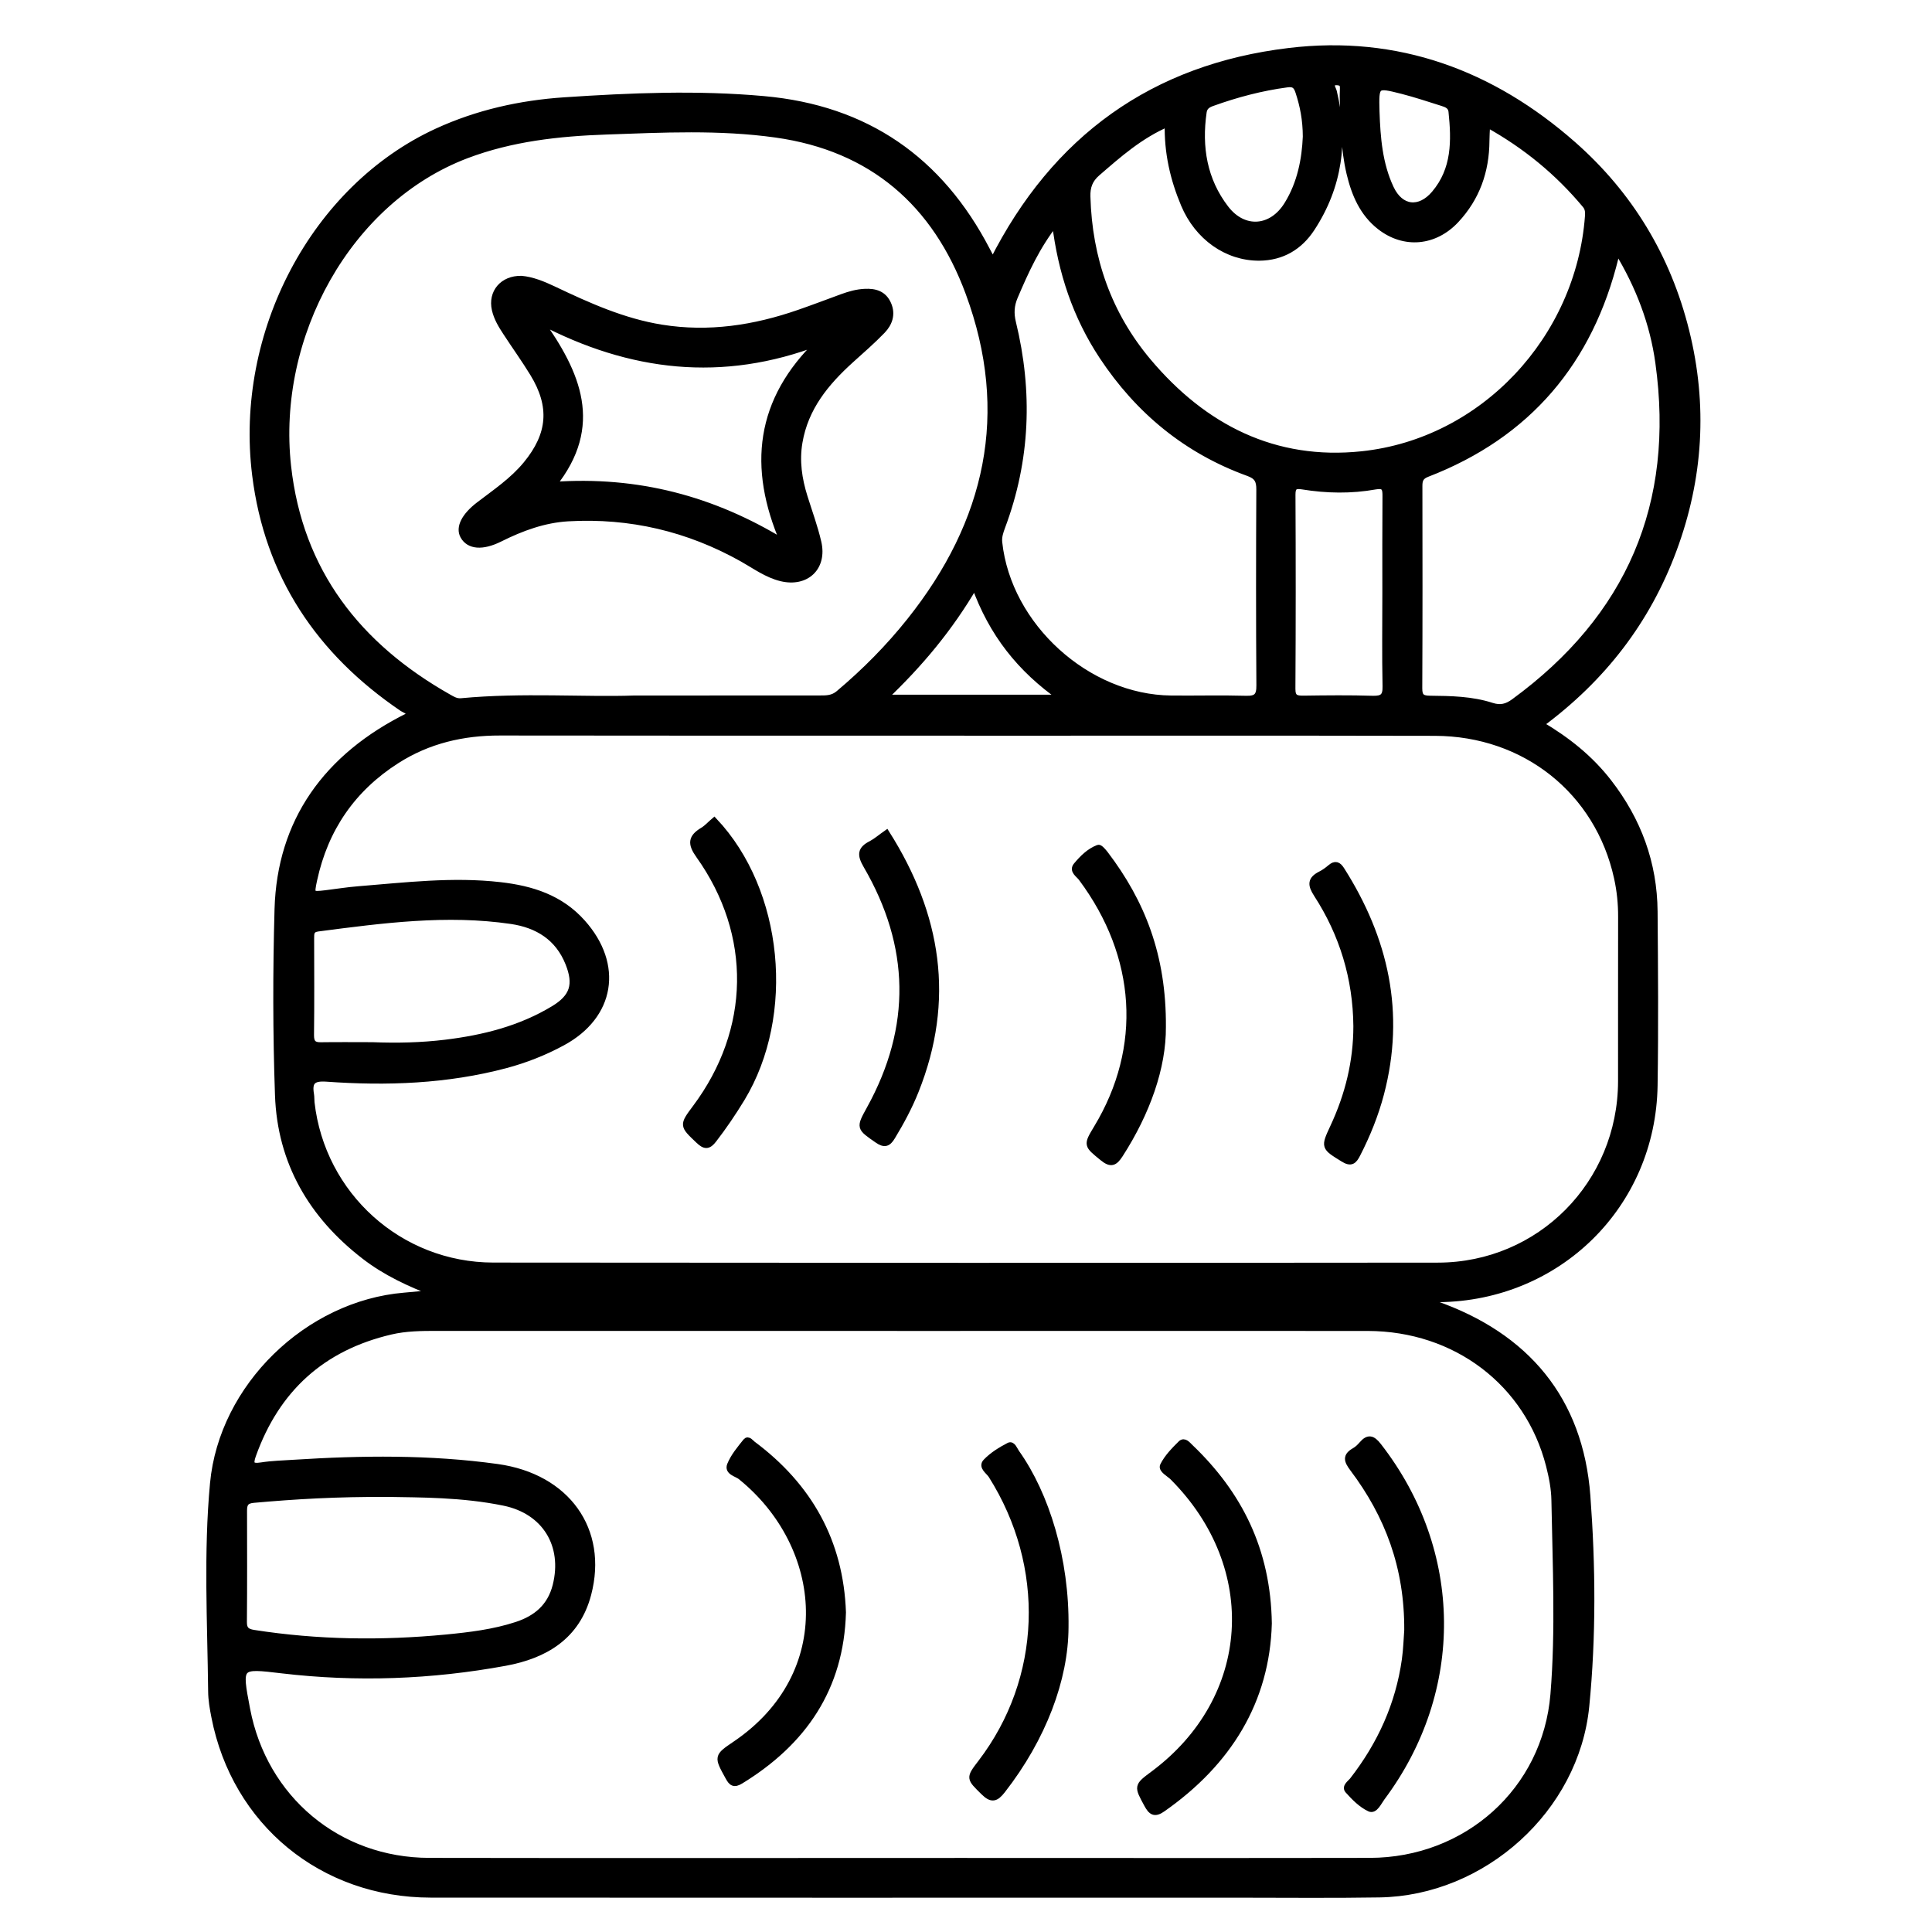 <?xml version="1.0" encoding="utf-8"?>
<!-- Generator: Adobe Illustrator 23.0.0, SVG Export Plug-In . SVG Version: 6.00 Build 0)  -->
<svg version="1.0" xmlns="http://www.w3.org/2000/svg" xmlns:xlink="http://www.w3.org/1999/xlink" x="0px" y="0px"
	 viewBox="0 0 3000 3000" style="enable-background:new 0 0 3000 3000;" xml:space="preserve">
<style type="text/css">
	.st0{stroke:#000000;stroke-width:10;stroke-miterlimit:10;}
</style>
<g id="Layer_1">
</g>
<g id="Layer_2">
	<g>
		<path class="st0" d="M675.5,2008.1c-39.2-14.9-76.5-32.1-109.5-57.6c-81.9-63.2-130.3-145.9-134-249.8
			c-3.4-96.3-3.4-192.8-0.7-289.1c3.9-135.2,74.7-236.7,204.3-300.5c0.5-7.4-6.3-8.4-10.5-11.2C496,1012.4,415.8,893.3,396.5,737.3
			C369.2,517,487.8,292,678.9,204.2c62.5-28.7,129-43.5,197.3-48.1c103.1-6.9,206.3-11.2,309.7-1.9c159,14.2,273.4,93.7,346.6,234.5
			c2.5,4.8,5.1,9.7,9.1,17.2c96.5-191.3,249.8-301.2,459.9-326.4c168.3-20.3,315,34.1,441,144.9c88.4,77.8,147,175,175.5,289.5
			c28.7,115.2,21.8,228.7-19.5,339.9c-40.9,110.3-109.9,199.7-206.4,271c41.7,24.6,77.1,53,105.5,89.6c46,59.2,70.7,126,71.3,201
			c0.7,90,1.4,180.1,0,270.2c-2.9,185.5-149.2,329.5-335,331.4c-5.6,0.1-11.2,0-17.5,0c2.4,6.3,7.8,6.2,11.9,7.7
			c141.7,49.5,225,148.6,236.2,298c8.1,108.4,9,218.1-1.7,326.7c-15.8,159.9-159.6,289.3-320.8,291.9c-73.1,1.2-146.3,0.4-219.5,0.4
			c-417.9,0-835.8,0.2-1253.7-0.1c-168.3-0.1-303.6-111.6-335.6-275.7c-2.6-13.1-4.9-26.5-5-39.7c-1.2-107.6-7.1-215.4,2.9-322.7
			c14-150.2,146.7-278.8,296.8-291.3C643.6,2010.6,659.6,2009.4,675.5,2008.1z M1502.4,1137.4c0,0,0-0.1,0-0.1
			c-242,0-484,0.2-726-0.2c-57.7-0.1-111.5,12.4-160.4,43.6c-68.7,43.8-111.3,105.9-128.5,185.4c-5.1,23.7-4.5,23.9,18.5,21.2
			c16.8-2,33.4-4.8,50.2-6.1c73.5-5.9,146.8-14.9,220.7-6.4c48.8,5.6,93.2,19.6,127.3,57.8c58.7,65.6,45.9,144.7-31,186.2
			c-27.9,15.1-57.3,26.7-87.9,34.9c-91.5,24.3-184.7,27.6-278.4,20.9c-21.5-1.5-27.7,5.1-24.3,24.8c0.7,4.1,0.4,8.4,0.8,12.6
			c16.3,143.9,136.9,253.3,282.6,253.5c488.9,0.5,977.8,0.6,1466.7,0.1c158.8-0.2,284.5-127.7,284.8-286.6
			c0.1-85.1-0.1-170.2,0.1-255.4c0.1-20.5-2-40.8-6.4-60.7c-29.4-134.2-142.9-225-283.1-225.3
			C1986.4,1137.1,1744.4,1137.4,1502.4,1137.4z M1397.9,2061.7c0,0,0-0.1,0-0.1c-239.9,0-479.8,0-719.7,0c-23.9,0-47.9,0.2-71.4,5.7
			c-106.5,24.9-177.4,89.3-214.2,192.1c-5.2,14.5-2.6,18.9,13.3,16.4c16.6-2.6,33.6-3,50.5-4.1c105.5-6.7,210.9-8,315.9,6.6
			c107.9,15,166.9,97.6,140.8,197c-17.3,66-67.1,95.1-128.6,106.4c-114.8,21.1-230.6,25.4-346.6,11.7c-67.8-8-67.7-8.7-54.5,60.7
			c26.5,139.2,141.4,235.6,283.2,235.8c275.1,0.5,550.2,0.1,825.2,0.1c211.8,0,423.5,0.3,635.3-0.1
			c150.5-0.3,273.1-109.6,285.4-258.8c8.2-100.2,3.3-201.1,1.5-301.6c-0.3-18.1-3.9-36.4-8.4-54
			c-32.8-128.2-144.9-213.5-281.6-213.8C1882,2061.5,1639.9,2061.7,1397.9,2061.7z M984.7,1085c108.3,0,198.3,0,288.4-0.1
			c10.3,0,19.9,0.1,29.3-7.8c40.5-34.1,77.5-71.4,110.4-112.7c122.4-153.4,160.5-323.2,91.4-509.8c-51.3-138.6-149.5-225-299.5-246
			c-87.6-12.3-175.4-7.8-263.3-4.7c-74.1,2.6-147.2,10.6-217.2,37.1C540.7,310.7,424.6,521.3,447,723.9
			c18.1,163.9,108.8,279.4,249.6,359c5.9,3.3,11.6,7,19.5,6.3C811.6,1080.2,907.3,1087.7,984.7,1085z M2308.9,192.5
			c-0.5,11.2-1.1,18.8-1.1,26.4c-0.3,46.9-14.9,88.3-47.2,122.8c-32.9,35.1-80,39.6-117.7,10.2c-26.8-20.9-39.4-50.7-47-82.7
			c-9.3-39.3-9.6-79.4-10.6-119.5c-0.1-2.8,0.2-5.6,0.2-8.4c-0.1-5.4,1.6-12-6.2-13.6c-3.2-0.6-8-0.7-9.8,1.1
			c-4.1,4.2,0.3,9.2,1.4,13.7c18,75.5,8.6,146.7-34.2,212c-18.7,28.6-45.9,45-81.2,45.3c-50.4,0.3-95.6-31.9-116.8-82.3
			c-16.7-39.7-26.2-80.7-25.1-125.9c-43.8,18.9-76.7,48.2-110,77c-11.8,10.2-15.9,21.6-15.4,36.9c2.7,96.1,32.8,182.4,94.7,256
			c86.5,102.7,196.5,158.6,332,144.2c188.5-20,337.1-180,351.2-369.7c0.5-6.5,0.3-12.3-4.2-17.7
			C2419.4,267.4,2369.5,226.1,2308.9,192.5z M1638.5,346c-28.7,36.6-46.2,75.3-62.9,114.5c-5.8,13.6-6.5,26.1-3,40.5
			c26.1,107.2,22.3,213.1-16.7,317c-2.9,7.9-5.6,15.6-4.6,24.5c14,129.7,136.7,241.3,267.3,242.5c38.7,0.4,77.4-0.7,116.1,0.4
			c16.6,0.5,21.4-4.6,21.2-21.3c-0.7-101.3-0.6-202.6-0.1-303.9c0.1-14-3.4-20.9-17.4-25.9c-95.8-34.7-170.5-96.3-226.6-181
			C1670.9,491.4,1647.8,422.9,1638.5,346z M2511.4,389c-1.7,5.8-2.4,7.8-2.9,9.8c-39.7,162.5-135.7,276.3-292.6,336.9
			c-10,3.9-12.2,9.3-12.2,18.7c0.2,104.8,0.3,209.6-0.2,314.4c-0.1,13.4,4.7,16.4,17.2,16.5c32.2,0.3,64.7,0.9,95.6,10.9
			c13.6,4.4,23.7,1.8,34.8-6.4C2530.4,958.7,2606,783,2575.4,563.1C2567,502.4,2545.5,445.1,2511.4,389z M603.7,2319.4
			c-82.2-0.4-146,3.5-209.8,9.2c-12.5,1.1-15.3,6.4-15.3,17.1c0.1,57.6,0.3,115.3-0.2,172.9c-0.1,11.6,4.4,15.5,15.6,17.3
			c99.2,15.5,198.8,16.7,298.5,7.2c37-3.6,74.1-8,109.7-19.7c30.7-10,52.6-28.4,60.9-61.1c15.9-63-16.6-116.1-80.3-129.2
			C717.8,2319.7,651.6,2320.3,603.7,2319.4z M578.3,1623.3c38,1.5,76,0.7,113.7-3.9c59.1-7.2,116.1-21.5,167.6-52.6
			c30.5-18.4,36.5-38.1,23.2-71.3c-16-40-48.1-59.7-88.7-65.7c-100.7-14.8-200.5-1.4-300.3,11.6c-11.3,1.5-11,7.9-11,16
			c0.1,49.9,0.4,99.9-0.2,149.8c-0.1,12,4,16.4,15.6,16.2C524.8,1623,551.5,1623.3,578.3,1623.3z M2151.5,920.3
			c0-49.9-0.2-99.7,0.2-149.6c0.1-11.7-1-18.4-16-15.7c-37.6,6.8-75.5,6.1-113.2,0c-11.7-1.9-16,0.5-15.9,13.3
			c0.5,100.4,0.5,200.8-0.1,301.2c-0.1,14.3,6,15.8,17.6,15.7c35.8-0.5,71.6-0.9,107.4,0.2c15.4,0.4,20.7-3.7,20.3-19.8
			C2150.8,1017.2,2151.5,968.7,2151.5,920.3z M2028,212.1c-0.1-26.1-4.4-47.9-11.5-69.5c-3.2-9.8-7.2-13.4-18-11.9
			c-39.9,5.3-78.4,15.5-116.2,29.1c-7.1,2.5-12.4,5.9-13.6,14.1c-7.9,54.5,0.6,105.9,34.5,149.9c28.2,36.6,71.9,32.9,95.9-6.3
			C2019.6,284.3,2026.5,247.1,2028,212.1z M1513.6,909.1c-39,66.6-85.2,121.9-140.7,174.6c93.9,0,182,0,275.1,0
			C1584.1,1038.9,1540.4,983.7,1513.6,909.1z M2137.1,173.3c1.4,40.8,4.6,81.4,22.2,118.9c15.3,32.8,45.2,35.9,68.3,8.6
			c32-37.8,31.3-82.3,26.6-127.7c-0.9-8.6-7.7-11.3-14.4-13.4c-20.7-6.5-41.3-13.4-62.3-18.8C2136.1,130.4,2136,130.7,2137.1,173.3z
			"/>
		<path class="st0" d="M1109,1274.8c102.5,108.6,121.2,301.1,42.7,430.8c-13.5,22.2-28,43.6-43.9,64.2c-8.2,10.5-13.4,10-22.8,1.1
			c-24.9-23.7-25.3-23.2-4.8-50.7c90.1-120.5,92.8-269.2,5.4-391.9c-13.1-18.3-12.2-27.8,5.9-38.7
			C1098,1285.7,1103.2,1279.7,1109,1274.8z"/>
		<path class="st0" d="M1805.4,1594.6c0.5,62.6-24.4,132.9-66.4,198.1c-8.4,13-14,15.5-26.9,4.9c-24.3-19.9-25-19.1-8.7-46.1
			c75.3-124.8,66.4-267-24-388.2c-4.2-5.7-14.5-11.3-7.8-19.3c9.3-11.1,19.9-21.9,33.9-27.2c2.1-0.8,7.5,5.5,10.4,9.2
			C1772.8,1400.8,1806.2,1483.8,1805.4,1594.6z"/>
		<path class="st0" d="M1376.5,1294.1c80.2,126.7,101.5,258.7,45.1,399.8c-9.9,24.8-22.5,48.2-36.3,71c-6.5,10.8-11.7,12.8-22.9,5
			c-27.7-19.3-28-18.5-11.8-47.9c70.1-127,67.5-253.4-5.1-378.1c-9.7-16.7-9.2-25,7.5-33.4
			C1360.9,1306.3,1367.9,1300.1,1376.5,1294.1z"/>
		<path class="st0" d="M2106.5,1593.4c-0.7-74.2-21.4-142.7-61.6-204.8c-9.4-14.5-10-22.7,5.7-30.7c5.6-2.8,10.8-6.6,15.6-10.7
			c7.2-6.1,11.6-4.3,16.5,3.3c68.4,107.5,94.4,222.5,61.4,347.9c-8.6,32.7-21.2,63.8-36.6,93.8c-5.4,10.5-9.5,14.7-21.7,7.1
			c-29.6-18.4-30-17.7-15.4-49.1C2093.6,1700.5,2106.5,1648.4,2106.5,1593.4z"/>
		<path class="st0" d="M1969.9,2520.9c-3.3,120.1-62.2,216-164.9,287.8c-12.3,8.6-17.3,4.7-23.6-6.9c-15.3-28.3-15.9-28,9.8-47.1
			c156.6-116.6,169.9-320.7,30.2-460.9c-5.7-5.7-18.2-11.8-15.1-18c6.4-12.8,17.2-23.8,27.6-34.1c5.1-5,10.1,1.8,14,5.5
			C1923.9,2319.8,1968.2,2406.9,1969.9,2520.9z"/>
		<path class="st0" d="M1308.6,2503.7c-3.2,117.5-60.9,201.5-158.7,261.4c-10.2,6.2-13.8,3.2-18.8-6c-17.3-31.5-17.6-31.3,10.7-50.5
			c160.8-108.7,142-307.9,8.6-415.7c-6.3-5.1-20.8-7.3-16.4-18.1c5.4-13.3,15.3-25,24.4-36.4c3.3-4.1,7.3,1.9,10.2,4.1
			C1256.1,2307.7,1304.7,2393.8,1308.6,2503.7z"/>
		<path class="st0" d="M2185.5,2531.4c0.6-98.1-30.2-178.9-84.6-251.1c-9.3-12.4-11.4-19.3,2.8-27.4c4.2-2.4,7.9-6,11.1-9.7
			c9.9-11.6,16.3-9.7,25.6,2.3c127,163.3,129.5,379.5,5.2,545.8c-5.1,6.9-11,20.4-18.7,16.8c-12.9-6-23.8-17.2-33.6-28.1
			c-5-5.6,3.8-11.1,7.3-15.6c43.1-55.5,71.4-117.4,81.2-187.3C2184.2,2559.9,2184.6,2542.2,2185.5,2531.4z"/>
		<path class="st0" d="M1654.2,2527c-0.3,80.2-34.5,171.7-98,253.1c-10.1,12.9-16.4,14.6-28.7,2.4c-22-21.8-22.8-21-4.1-45.4
			c99.3-130,105.5-305,16.2-446.3c-4-6.3-15.7-13.2-8.5-20.7c9.9-10.4,22.9-18.4,35.8-25.1c5.1-2.7,8.2,6.4,11.2,10.7
			C1624.5,2320.8,1655.6,2421.8,1654.2,2527z"/>
		<path class="st0" d="M809.6,433.3c16.2,1.4,33.1,8.1,49.7,16c54,25.7,108.3,50.2,168,59.8c73.3,11.8,144.1,0.9,213.5-23.2
			c22.5-7.8,44.8-16.3,67.2-24.5c11.2-4.1,22.6-7.3,34.8-7.9c16.1-0.8,29.3,3.1,36.2,19c6.8,15.6,1.7,29.6-8.9,40.7
			c-15.5,16.1-32.4,30.7-49,45.7c-38.7,35-70.9,74-80,127.7c-5,29.2-0.8,57.3,7.9,85.1c7.3,23.4,15.9,46.6,21.4,70.4
			c9,38.9-18.5,64.8-57.2,55.5c-22.3-5.4-40.6-19-60.1-30c-84.2-47.3-174.6-68.6-270.9-63.1c-37.6,2.2-72.6,15.1-106.2,31.9
			c-27.1,13.5-47.7,11.6-56.4-4.2c-7.3-13.2,2-31.1,24.2-48.1c25.6-19.6,52.5-37.6,73.4-63c38.2-46.4,42-90.1,10.6-141.4
			c-13.2-21.6-28-42.1-41.8-63.3c-7.3-11.1-14.3-22.5-17.3-35.8C762.8,454.5,780.4,432.8,809.6,433.3z M858.6,753.3
			c131.5-9.4,248.4,21.9,358.2,89c-50.7-117-38.9-220.9,55.3-311.3c-150.4,57.9-293.3,40.9-433.4-32.6
			C896.4,579.5,932.9,660.8,858.6,753.3z"/>
	</g>
</g>
</svg>
